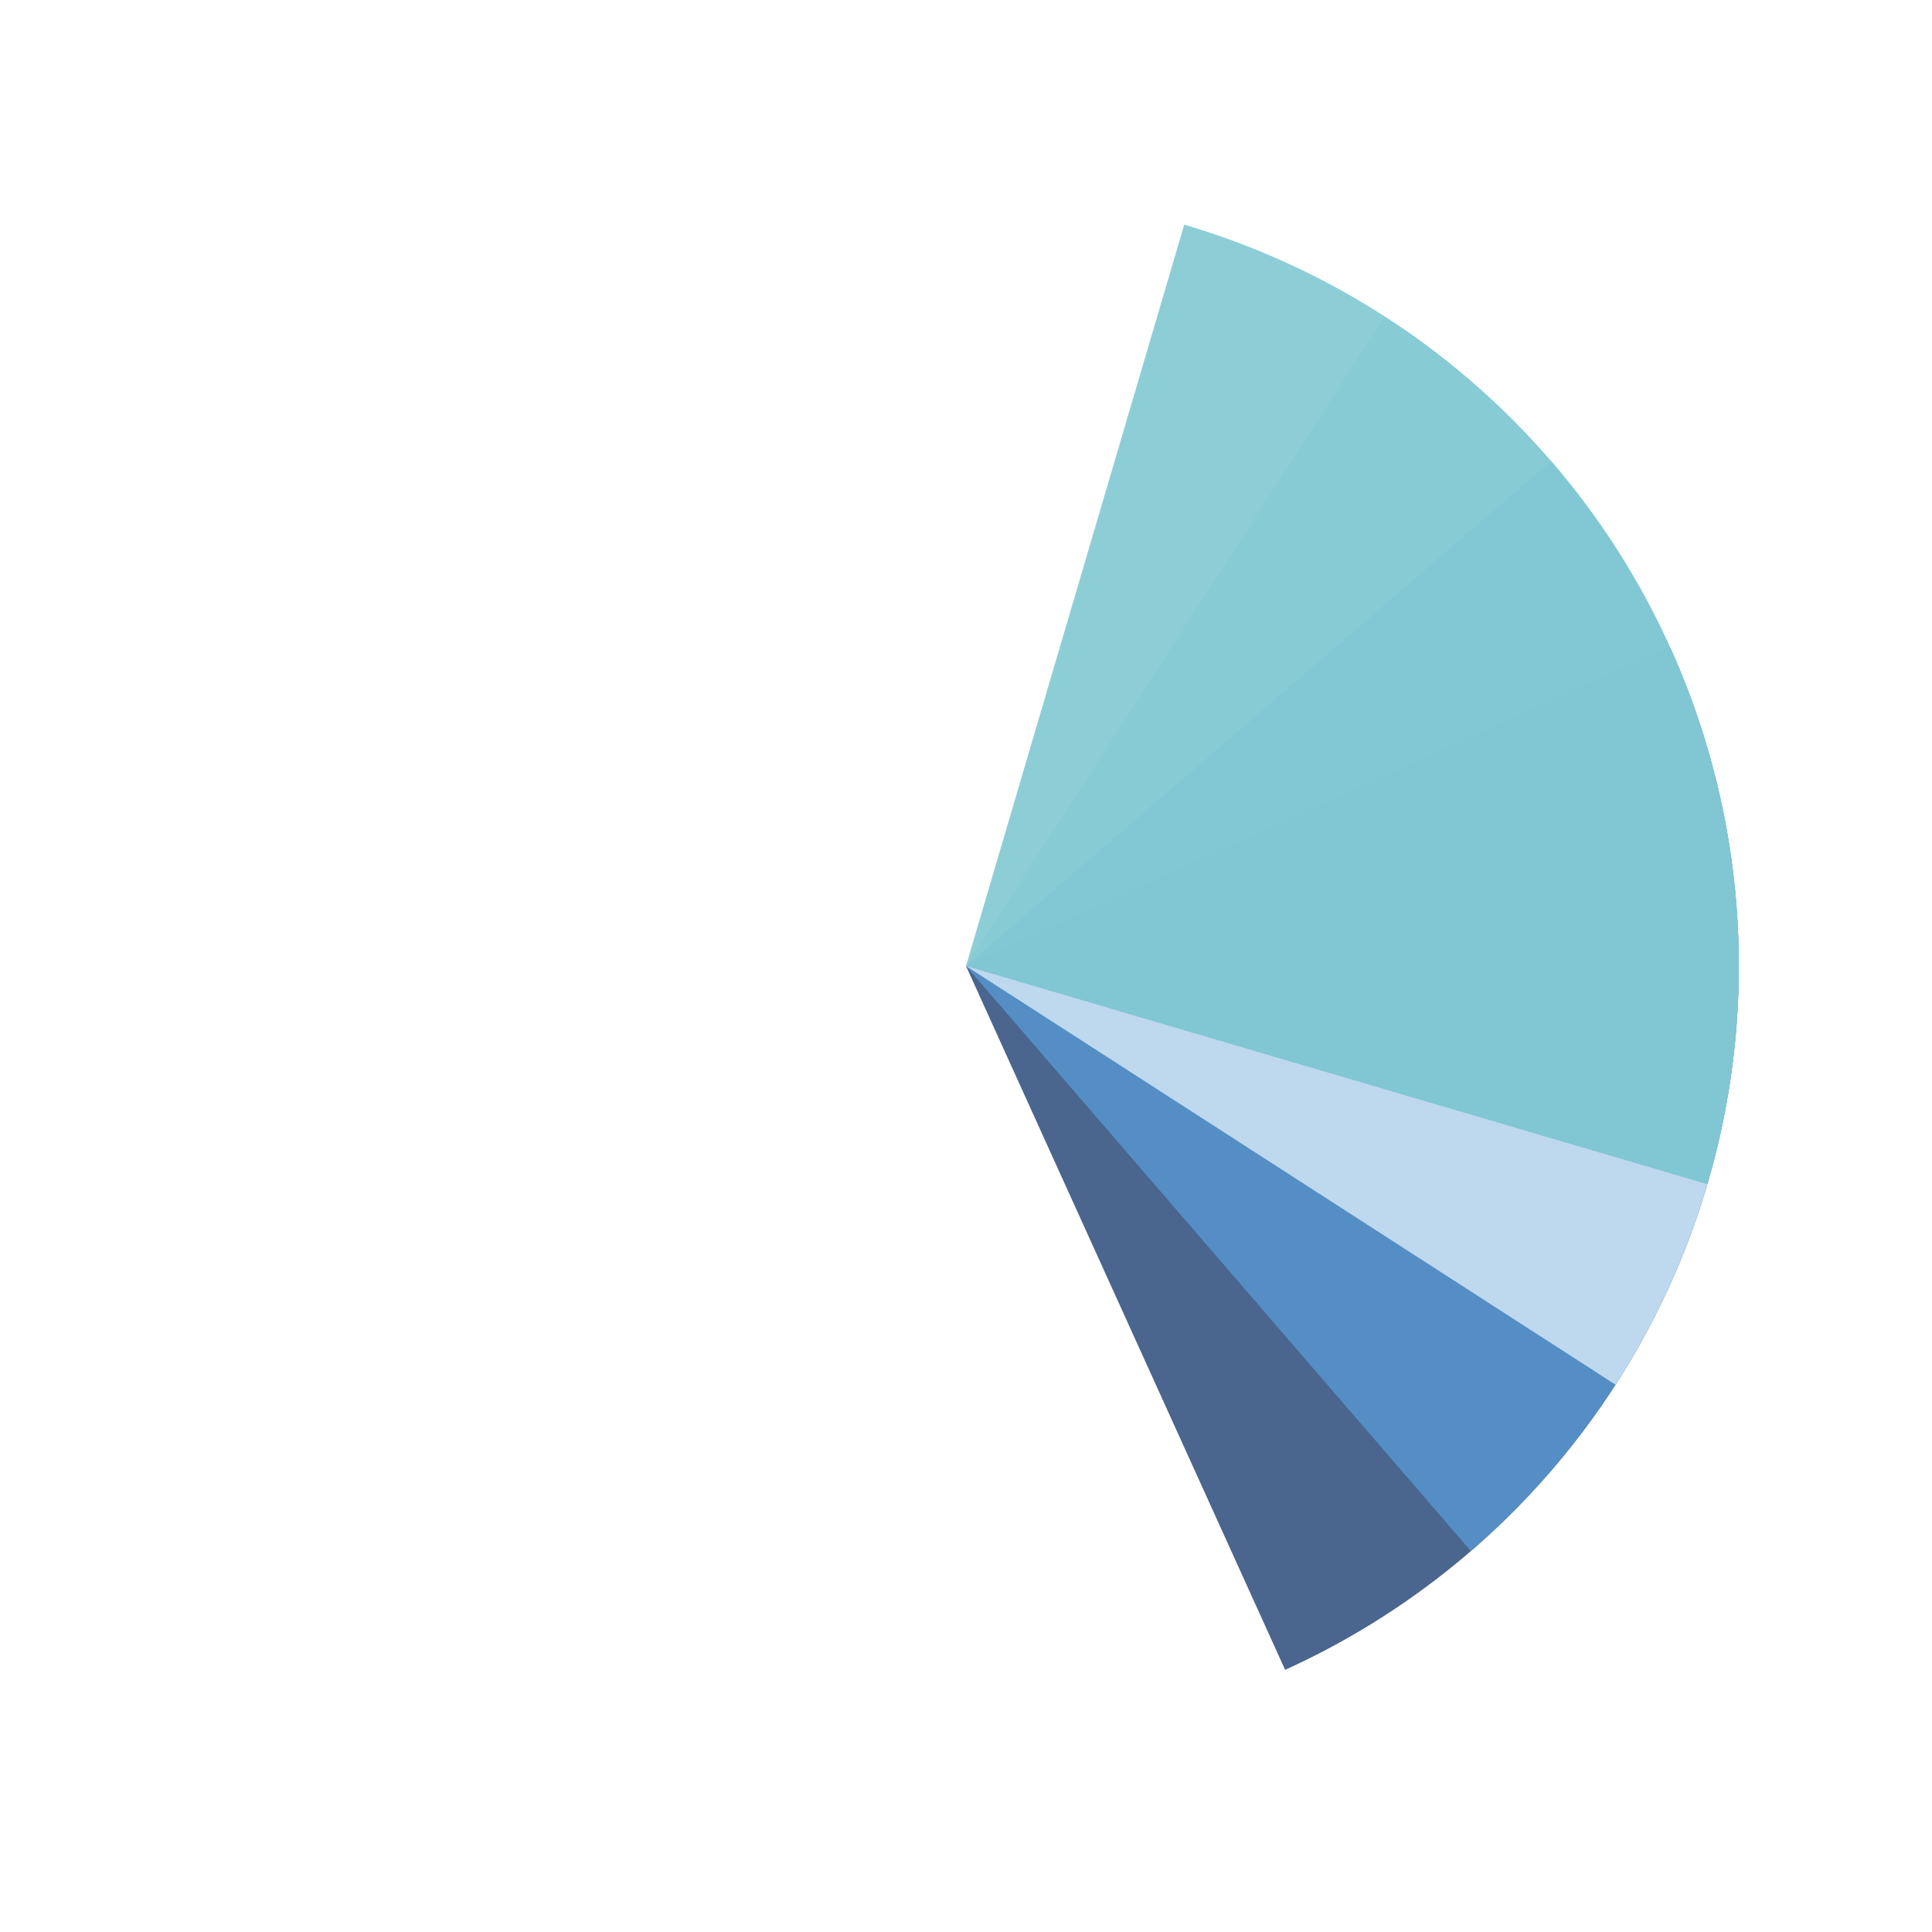 <svg xmlns="http://www.w3.org/2000/svg" xmlns:xlink="http://www.w3.org/1999/xlink" style="margin:auto;background:0 0;display:block;shape-rendering:auto;animation-play-state:running;animation-delay:0s" width="200" height="200" preserveAspectRatio="xMidYMid" viewBox="0 0 100 100"><g style="animation-play-state:running;animation-delay:0s"><g style="animation-play-state:running;animation-delay:0s"><g style="animation-play-state:running;animation-delay:0s"><g style="animation-play-state:running;animation-delay:0s" transform="translate(50 50) scale(0.8) translate(-50 -50) rotate(65.61 50 50)"><animateTransform attributeName="transform" dur="1.316s" keyTimes="0;1" repeatCount="indefinite" type="rotate" values="0 50 50;360 50 50" style="animation-play-state:running;animation-delay:0s"/><path fill="#1d3f72" fill-opacity=".8" d="M50 50L50 0A50 50 0 0 1 100 50Z" style="animation-play-state:running;animation-delay:0s"/></g><g style="animation-play-state:running;animation-delay:0s" transform="translate(50 50) scale(0.8) translate(-50 -50) rotate(319.208 50 50)"><animateTransform attributeName="transform" dur="1.754s" keyTimes="0;1" repeatCount="indefinite" type="rotate" values="0 50 50;360 50 50" style="animation-play-state:running;animation-delay:0s"/><path fill="#5699d2" fill-opacity=".8" d="M50 50L50 0A50 50 0 0 1 100 50Z" transform="rotate(90 50 50)" style="animation-play-state:running;animation-delay:0s"/></g><g style="animation-play-state:running;animation-delay:0s" transform="translate(50 50) scale(0.8) translate(-50 -50) rotate(212.805 50 50)"><animateTransform attributeName="transform" dur="2.632s" keyTimes="0;1" repeatCount="indefinite" type="rotate" values="0 50 50;360 50 50" style="animation-play-state:running;animation-delay:0s"/><path fill="#d8ebf9" fill-opacity=".8" d="M50 50L50 0A50 50 0 0 1 100 50Z" transform="rotate(180 50 50)" style="animation-play-state:running;animation-delay:0s"/></g><g style="animation-play-state:running;animation-delay:0s" transform="translate(50 50) scale(0.8) translate(-50 -50) rotate(106.402 50 50)"><animateTransform attributeName="transform" dur="5.263s" keyTimes="0;1" repeatCount="indefinite" type="rotate" values="0 50 50;360 50 50" style="animation-play-state:running;animation-delay:0s"/><path fill="#71c2cc" fill-opacity=".8" d="M50 50L50 0A50 50 0 0 1 100 50Z" transform="rotate(270 50 50)" style="animation-play-state:running;animation-delay:0s"/></g></g></g></g></svg>